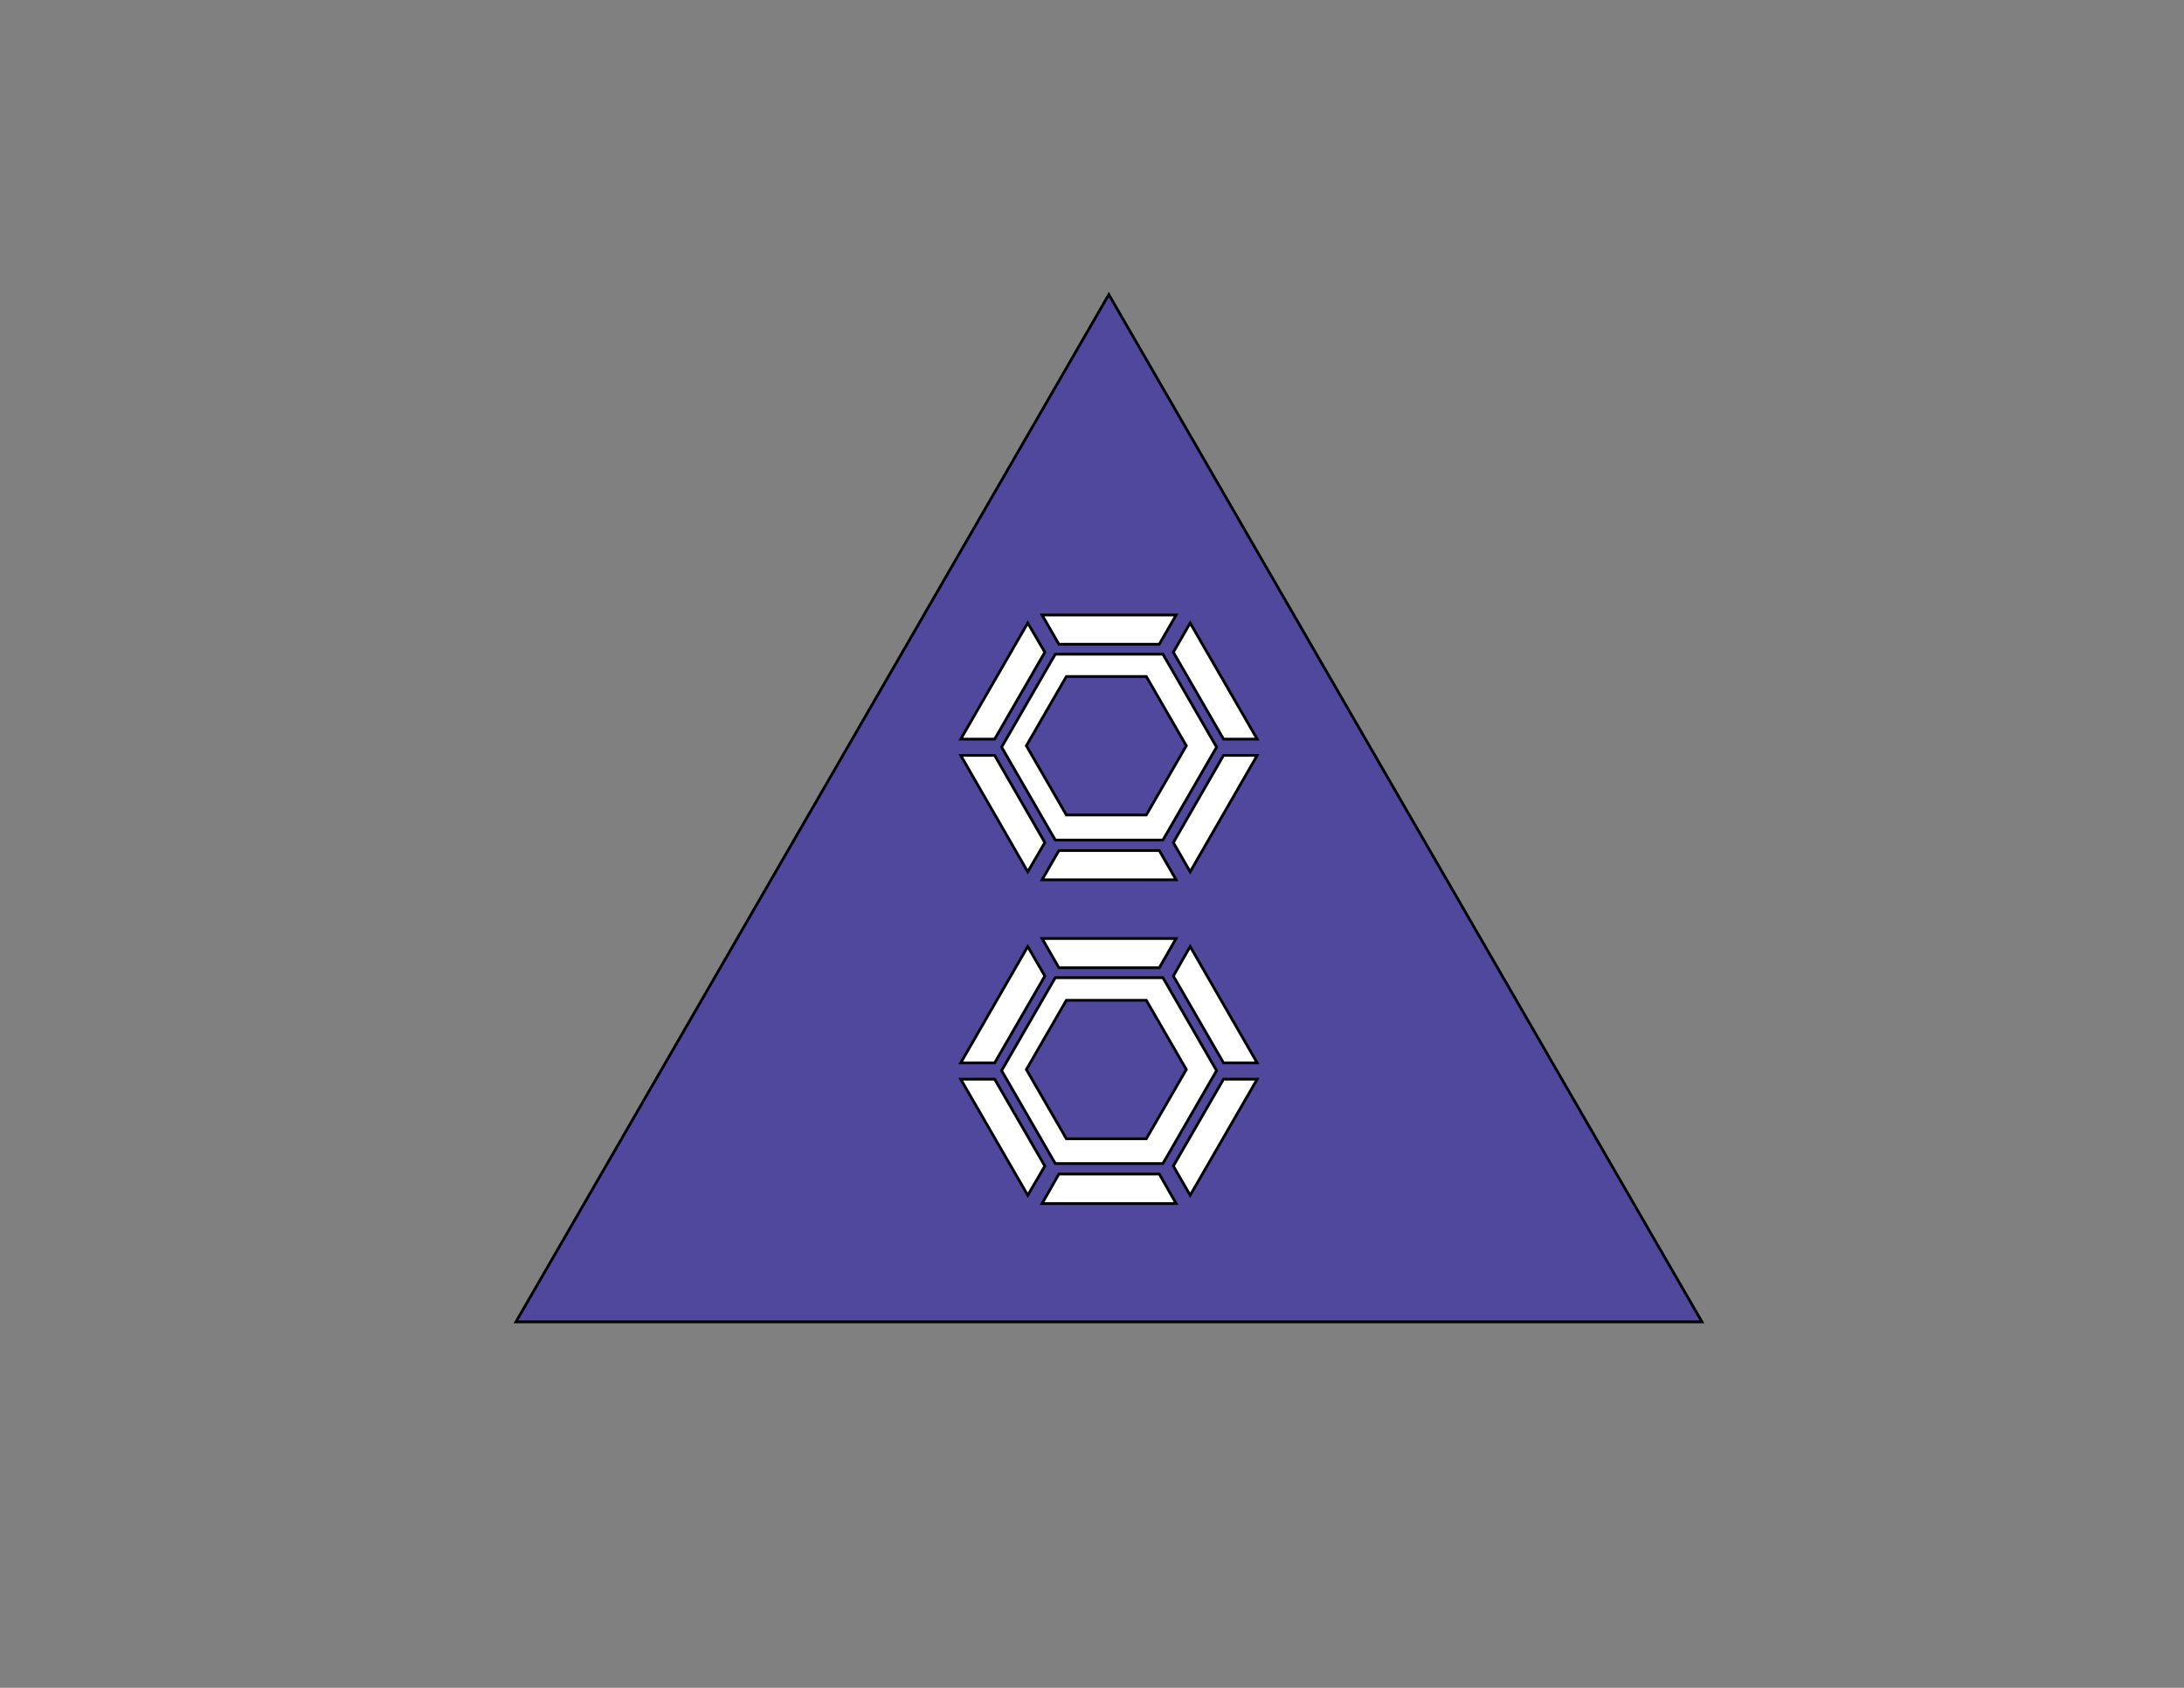 <?xml version="1.0" encoding="utf-8"?>
<!-- Generator: Adobe Illustrator 21.0.2, SVG Export Plug-In . SVG Version: 6.00 Build 0)  -->
<svg version="1.1" id="Layer_1" xmlns="http://www.w3.org/2000/svg" xmlns:xlink="http://www.w3.org/1999/xlink" x="0px" y="0px"
	 viewBox="0 0 792 612" style="enable-background:new 0 0 792 612;" xml:space="preserve">
<rect x="0" y="0" width="792" height="612" fill="#808080" stroke="none"/>
<style type="text/css">
	.st0{fill:#4F489D;stroke:#000000;stroke-miterlimit:10;}
	.st1{fill:#FFFFFF;stroke:#000000;stroke-miterlimit:10;}
</style>
<g id="purple">
	<polygon class="st0" points="402.1,106.8 187.1,479.3 617.2,479.3 	"/>
</g>
<g>
	<polygon class="st1" points="443.7,391.3 425.5,422.8 431.6,433.4 455.9,391.3 	"/>
	<polygon class="st1" points="425.5,353.9 443.7,385.4 455.9,385.4 431.6,343.2 	"/>
	<polygon class="st1" points="384,350.9 420.4,350.9 426.5,340.3 377.9,340.3 	"/>
	<polygon class="st1" points="360.7,385.4 378.9,353.9 372.7,343.2 348.4,385.4 	"/>
	<polygon class="st1" points="378.9,422.8 360.7,391.3 348.4,391.3 372.7,433.4 	"/>
	<polygon class="st1" points="420.4,425.7 384,425.7 377.9,436.4 426.5,436.4 	"/>
	<path class="st1" d="M418.3,354.5h-32.2h-3.4l-1.7,2.9l-16.1,27.9l-1.7,2.9l1.7,2.9l16.1,27.9l1.7,2.9h3.4l32.2,0l3.4,0l1.7-2.9
		l16.1-27.9l1.7-2.9l-1.7-2.9l-16.1-27.9l-1.7-2.9H418.3z M430.2,387.8l-14.5,25.1h-29l-14.5-25.1l14.5-25.1h29L430.2,387.8z"/>
</g>
<g>
	<polygon class="st1" points="443.7,273.9 425.5,305.5 431.6,316.1 455.9,273.9 	"/>
	<polygon class="st1" points="425.5,236.5 443.7,268 455.9,268 431.6,225.9 	"/>
	<polygon class="st1" points="384,233.6 420.4,233.6 426.5,223 377.9,223 	"/>
	<polygon class="st1" points="360.7,268 378.9,236.5 372.7,225.9 348.4,268 	"/>
	<polygon class="st1" points="378.9,305.5 360.7,273.9 348.4,273.9 372.7,316.1 	"/>
	<polygon class="st1" points="420.4,308.4 384,308.4 377.9,319 426.5,319 	"/>
	<path class="st1" d="M418.3,237.2h-32.2l-3.4,0l-1.7,2.9L364.9,268l-1.7,2.9l1.7,2.9l16.1,27.9l1.7,2.9h3.4l32.2,0l3.4,0l1.7-2.9
		l16.1-27.9l1.7-2.9l-1.7-2.9l-16.1-27.9l-1.7-2.9H418.3z M430.2,270.4l-14.5,25.1h-29l-14.5-25.1l14.5-25.1h29L430.2,270.4z"/>
</g>
</svg>
